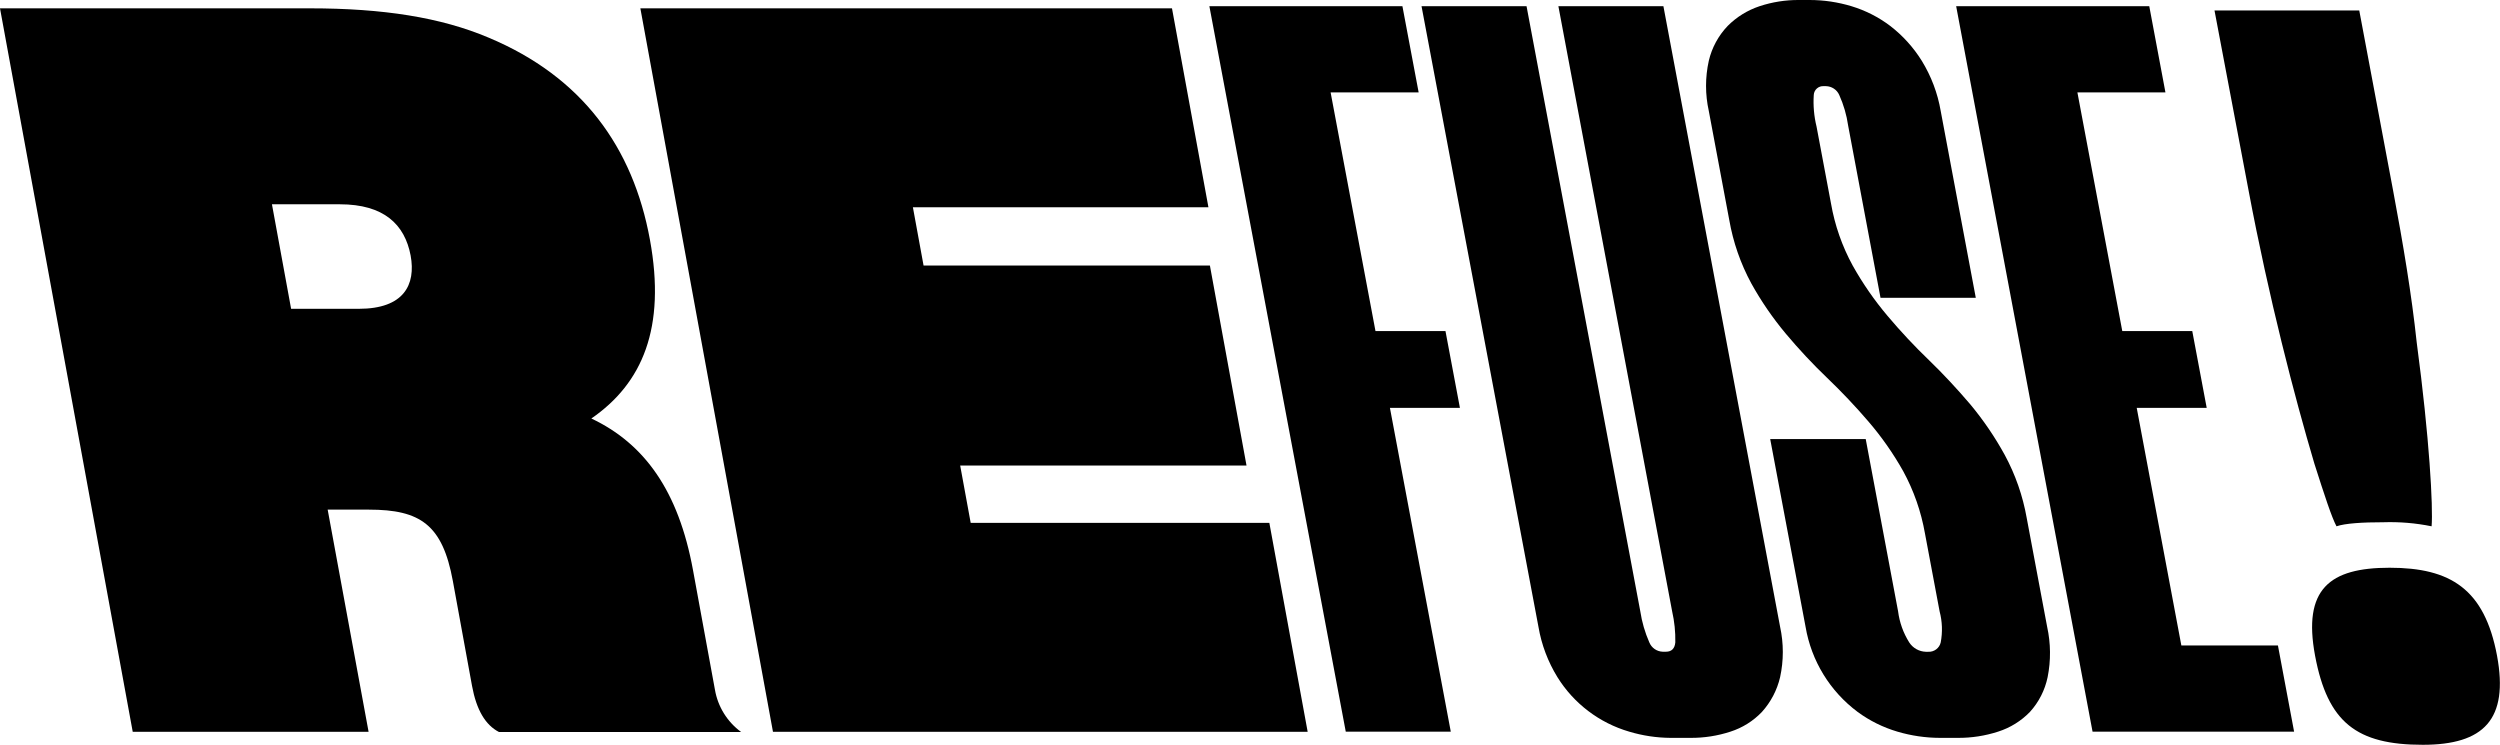 <svg width="1440" height="429" viewBox="0 0 1440 429" fill="none" xmlns="http://www.w3.org/2000/svg">
<g clip-path="url(#clip0_137_433)">
<path d="M212.308 421.529H76.453L0 4.8H178.514C220.493 4.8 253.948 10.006 281.492 21.702C335.291 44.249 364.602 84.779 374.35 138.02C383.69 188.961 370.002 220.804 340.624 241.053C371.191 255.52 390.822 282.732 399.177 328.435L411.812 397.326C413.491 407.064 418.896 415.775 426.892 421.631H287.402C279.557 417.574 274.428 408.887 271.881 395.027L260.842 334.654C254.899 302.237 242.094 293.549 212.512 293.549H188.737L212.308 421.529ZM167.68 177.874H206.67C232.686 177.874 239.615 163.981 236.524 147.18C233.128 129.231 221.071 117.67 195.768 117.67H156.641L167.68 177.874Z" fill="black"/>
<path d="M445.232 421.529L368.848 4.8H675.066L696.056 119.394H525.829L531.976 152.961H696.905L717.996 268.163H553.068L559.113 301.155H731.14L753.217 421.529H445.232Z" fill="black"/>
<path d="M766.428 53.206L792.275 190.685H832.59L840.911 234.934H800.596L835.647 421.428H775.157L696.599 3.583H807.796L817.136 53.206H766.428Z" fill="black"/>
<path d="M962.196 425.011C954.14 424.952 946.134 423.745 938.421 421.428C921.226 416.406 906.504 405.233 897.088 390.058C891.612 381.176 887.899 371.33 886.151 361.055L818.801 3.583H879.29L944.807 352.097C945.742 358.27 947.489 364.293 950.003 370.013C950.63 371.561 951.695 372.893 953.071 373.848C954.446 374.802 956.071 375.337 957.747 375.388H959.581C962.842 375.388 964.642 373.596 964.981 370.013C965.101 363.989 964.485 357.973 963.147 352.097L897.631 3.583H958.121L1025.34 361.055C1027.42 370.611 1027.42 380.502 1025.34 390.058C1023.6 397.501 1020 404.386 1014.87 410.07C1009.88 415.307 1003.64 419.213 996.737 421.428C989.341 423.848 981.598 425.058 973.812 425.011H962.196Z" fill="black"/>
<path d="M1083.18 171.552L1064.53 72.339C1063.66 66.248 1061.93 60.309 1059.4 54.694C1058.74 53.208 1057.67 51.941 1056.31 51.043C1054.95 50.145 1053.36 49.652 1051.73 49.623H1050.5C1049.79 49.568 1049.07 49.657 1048.39 49.883C1047.71 50.11 1047.08 50.471 1046.54 50.944C1046 51.416 1045.56 51.992 1045.25 52.636C1044.94 53.28 1044.76 53.98 1044.73 54.694C1044.33 60.813 1044.87 66.956 1046.33 72.914L1054.65 117.163C1056.82 129.72 1061.06 141.836 1067.18 153.028C1072.94 163.308 1079.67 173.02 1087.29 182.032C1094.89 191.046 1102.82 199.508 1111.06 207.418C1119.31 215.396 1127.19 223.88 1134.83 232.838C1142.41 241.935 1149.09 251.738 1154.77 262.112C1160.88 273.426 1165.13 285.636 1167.37 298.282L1179.16 361.055C1181.25 370.601 1181.35 380.475 1179.43 390.058C1177.88 397.512 1174.37 404.421 1169.24 410.07C1164.17 415.309 1157.86 419.212 1150.9 421.428C1143.42 423.851 1135.6 425.061 1127.74 425.011H1117.41C1109.12 424.995 1100.87 423.788 1092.92 421.428C1084.68 418.997 1076.92 415.154 1070 410.07C1054.05 398.166 1043.32 380.618 1040.01 361.055L1019.63 252.884H1074.65L1093.3 352.131C1094.11 358.495 1096.3 364.608 1099.72 370.047C1100.76 371.648 1102.17 372.974 1103.84 373.91C1105.51 374.846 1107.38 375.365 1109.29 375.421H1110.62C1112.27 375.52 1113.9 375.034 1115.22 374.05C1116.55 373.067 1117.48 371.648 1117.85 370.047C1118.98 364.101 1118.76 357.98 1117.21 352.131L1108.78 307.273C1106.58 294.723 1102.35 282.611 1096.25 271.408C1090.53 261.213 1083.81 251.611 1076.18 242.743C1068.64 233.954 1060.71 225.582 1052.4 217.627C1044.09 209.672 1036.17 201.198 1028.63 192.206C1021.09 183.187 1014.42 173.476 1008.73 163.203C1002.56 151.802 998.283 139.486 996.058 126.729L984.273 63.956C982.152 54.415 982.152 44.528 984.273 34.986C986.041 27.462 989.793 20.543 995.141 14.941C1000.28 9.776 1006.56 5.886 1013.48 3.583C1020.83 1.152 1028.53 -0.059 1036.27 -0H1042.39C1050.55 0.011 1058.66 1.219 1066.47 3.583C1074.52 6.021 1082.08 9.867 1088.78 14.941C1095.98 20.491 1102.12 27.28 1106.92 34.986C1112.38 43.861 1116.1 53.694 1117.85 63.956L1138.06 171.552H1083.18Z" fill="black"/>
<path d="M1196.58 53.206L1222.43 190.685H1262.74L1271.06 234.934H1230.75L1256.46 371.804H1312.09L1321.4 421.428H1205.31L1126.75 3.583H1237.98L1247.29 53.206H1196.58Z" fill="black"/>
<path d="M1378.42 109.726C1384.33 141.197 1389.09 169.727 1392.01 197.108C1399.41 252.478 1401.52 292.096 1400.6 303.149C1391.45 301.289 1382.12 300.506 1372.79 300.817C1360.86 300.817 1350.84 301.425 1345.82 303.149C1343.03 297.91 1339.03 285.673 1333.08 267.047C1321.67 228.579 1306.79 171.485 1295.18 109.726L1275.55 6.017H1358.93L1378.42 109.726ZM1333.49 377.72C1326.29 339.285 1341.84 327.015 1376.39 327.015C1411.5 327.015 1431.1 339.252 1438.3 377.72C1445.09 414.43 1430.69 429 1395.54 429C1357.43 429 1340.72 416.188 1333.49 377.72Z" fill="black"/>
</g>
<defs>
<clipPath id="clip0_137_433">
<rect width="1440" height="429" fill="white"/>
</clipPath>
</defs>
</svg>
